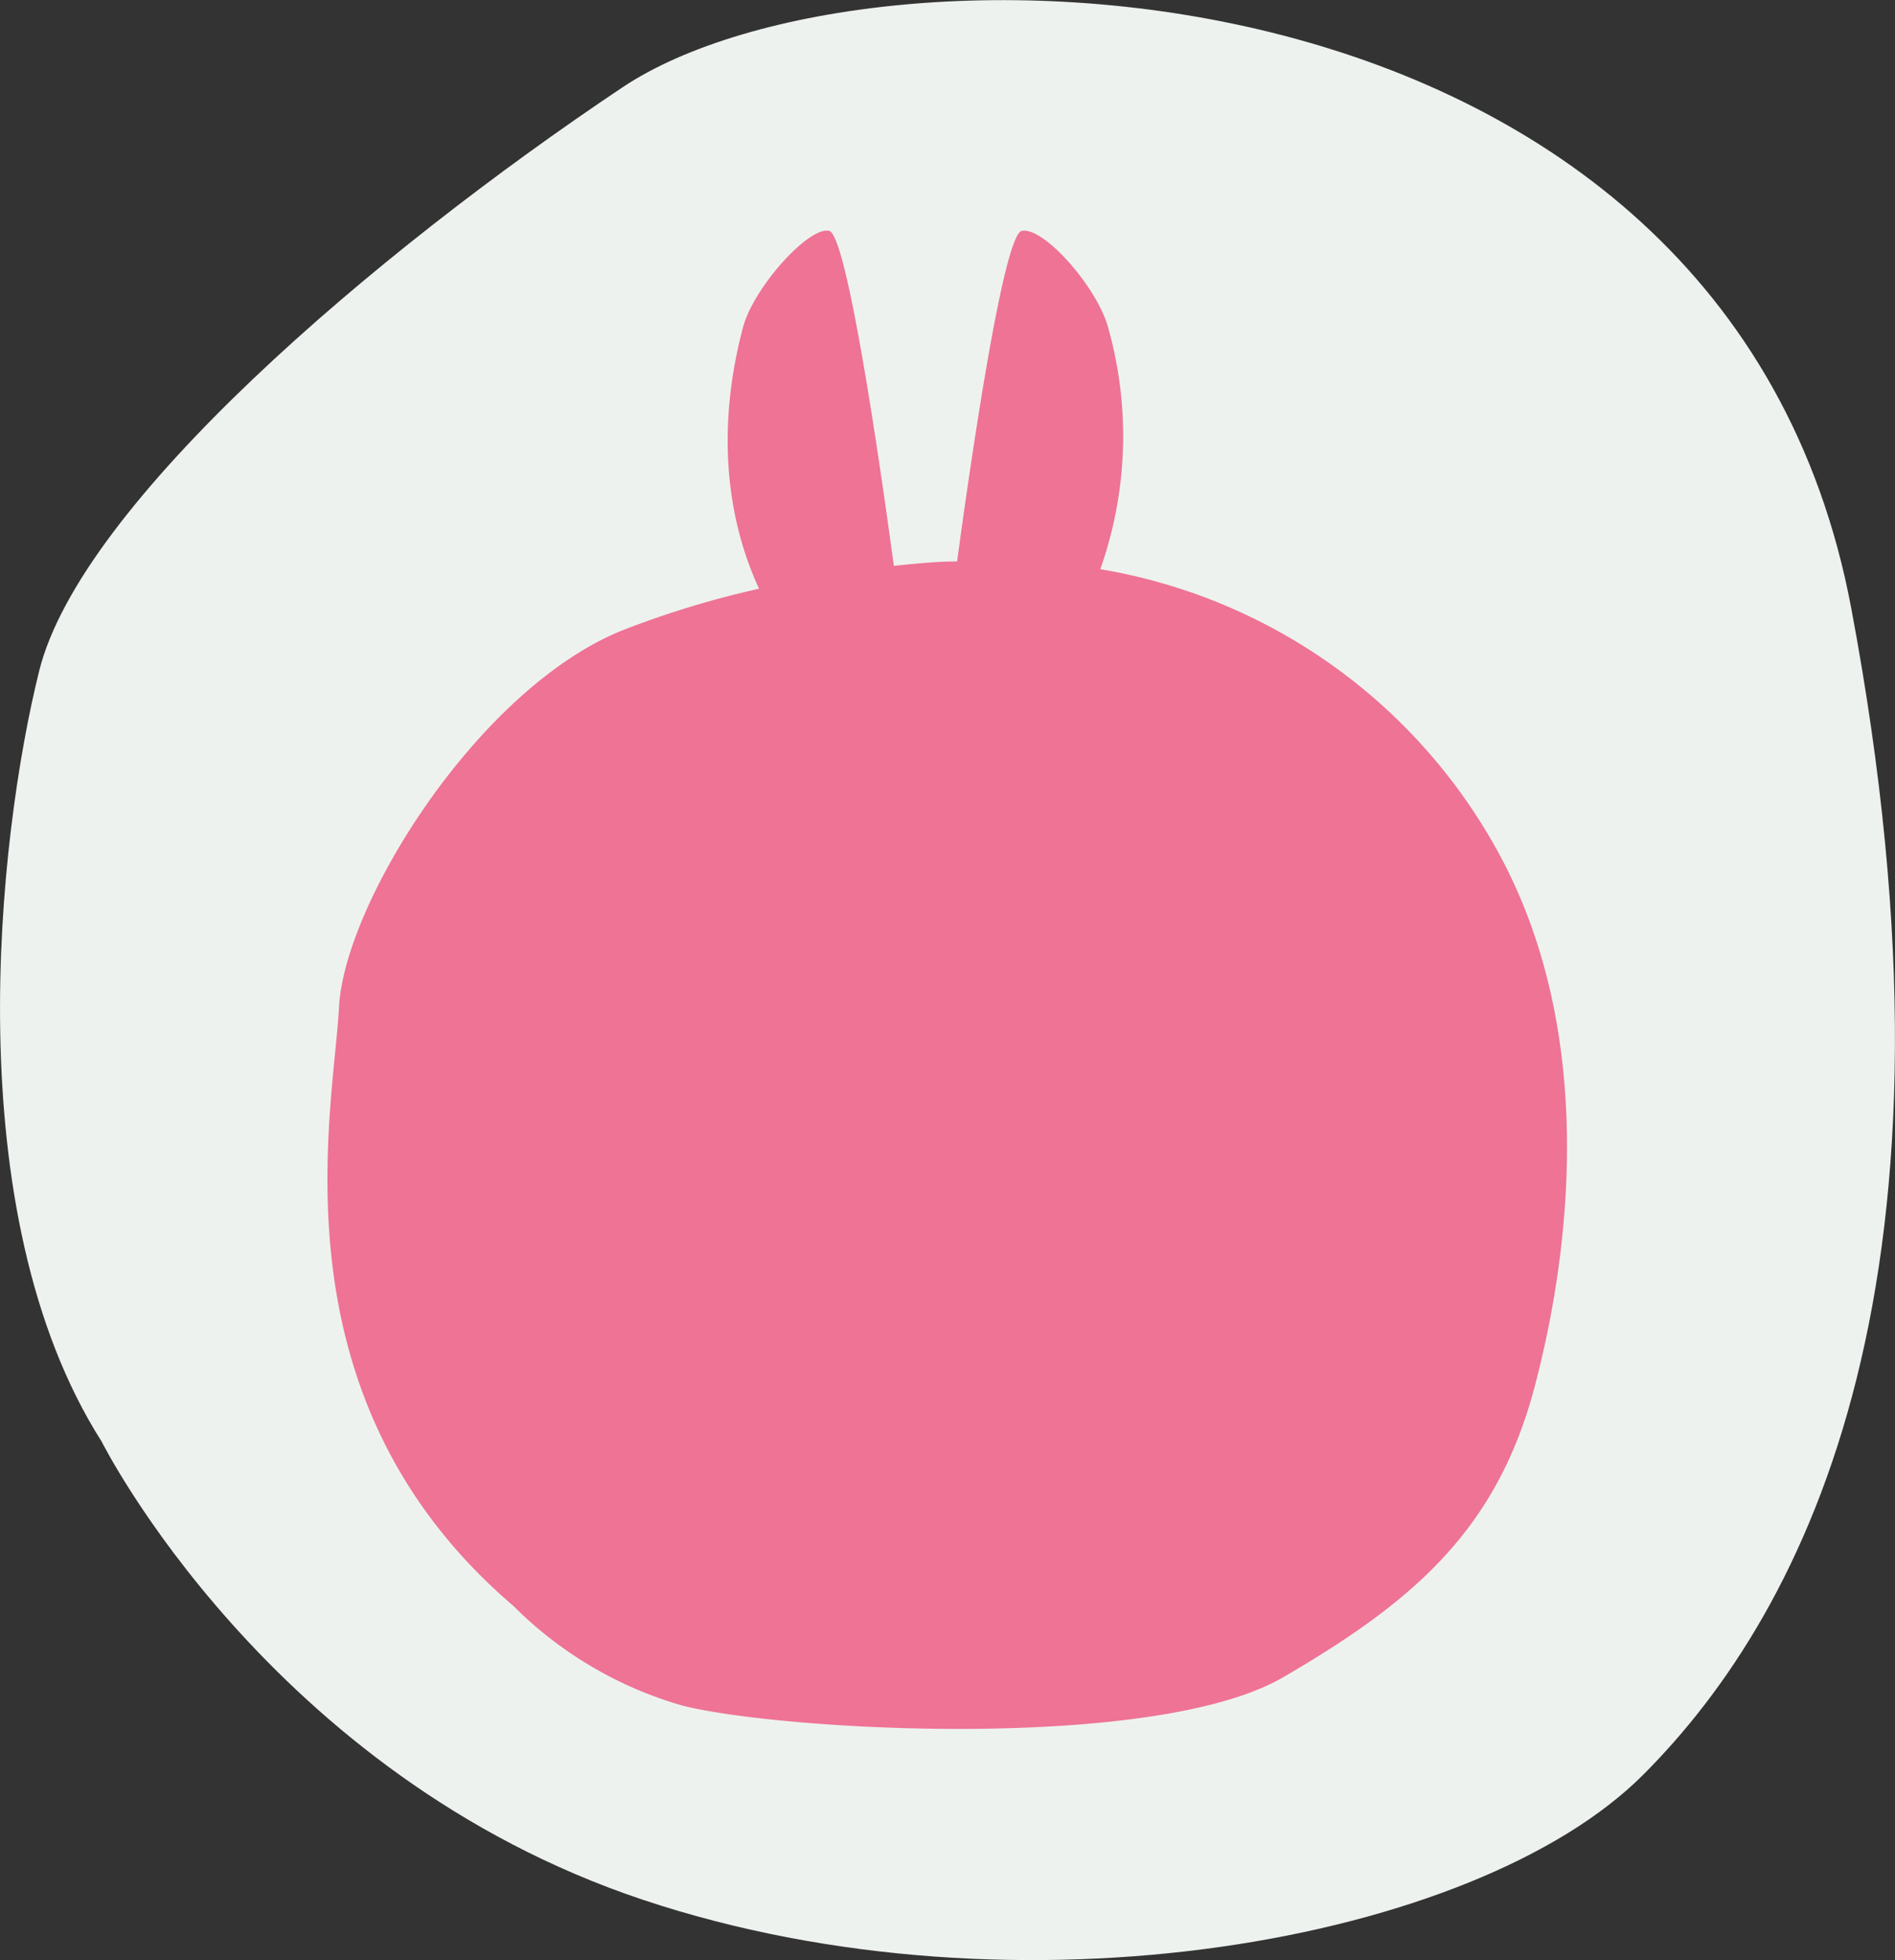 <svg xmlns="http://www.w3.org/2000/svg" viewBox="0 0 117.39 121.39"><rect x="0" y="0" width="117.39" height="121.39" fill="#333333" stroke="none"/><defs><style>.cls-1{fill:#eef2ef;}.cls-2{fill:#ee7395;}</style></defs><title>資產 18</title><g id="圖層_2" data-name="圖層 2"><g id="圖層_1-2" data-name="圖層 1"><path class="cls-1" d="M6.3,89.28s10.33,20.64,33.55,28.38,51.61,2.58,61.93-7.74,20.65-31,12.9-72.25S54-4.91,38.56,5.41,5,31.22,2.43,41.54-2.73,75.09,6.3,89.28Z"/><path class="cls-2" d="M92.93,53A34.61,34.61,0,0,0,68.16,35.25a24.71,24.71,0,0,0,.49-14.95c-.66-2.48-4-6.29-5.36-6-1.24.3-3.55,17.12-4,20.47-1.29,0-2.6.14-3.92.27-.35-2.58-2.76-20.43-4-20.74s-4.69,3.48-5.35,6-2.17,9.26,1,16.16A58,58,0,0,0,38.65,39C29.72,42.52,21.34,55.87,21,62.38s-4.3,24.17,10.81,37.08a24.23,24.23,0,0,0,10.48,6.17c6.13,1.55,29.24,2.87,37.2-1.76s13.22-9.05,15.58-18S98.74,63.82,92.93,53Z"/></g></g></svg>